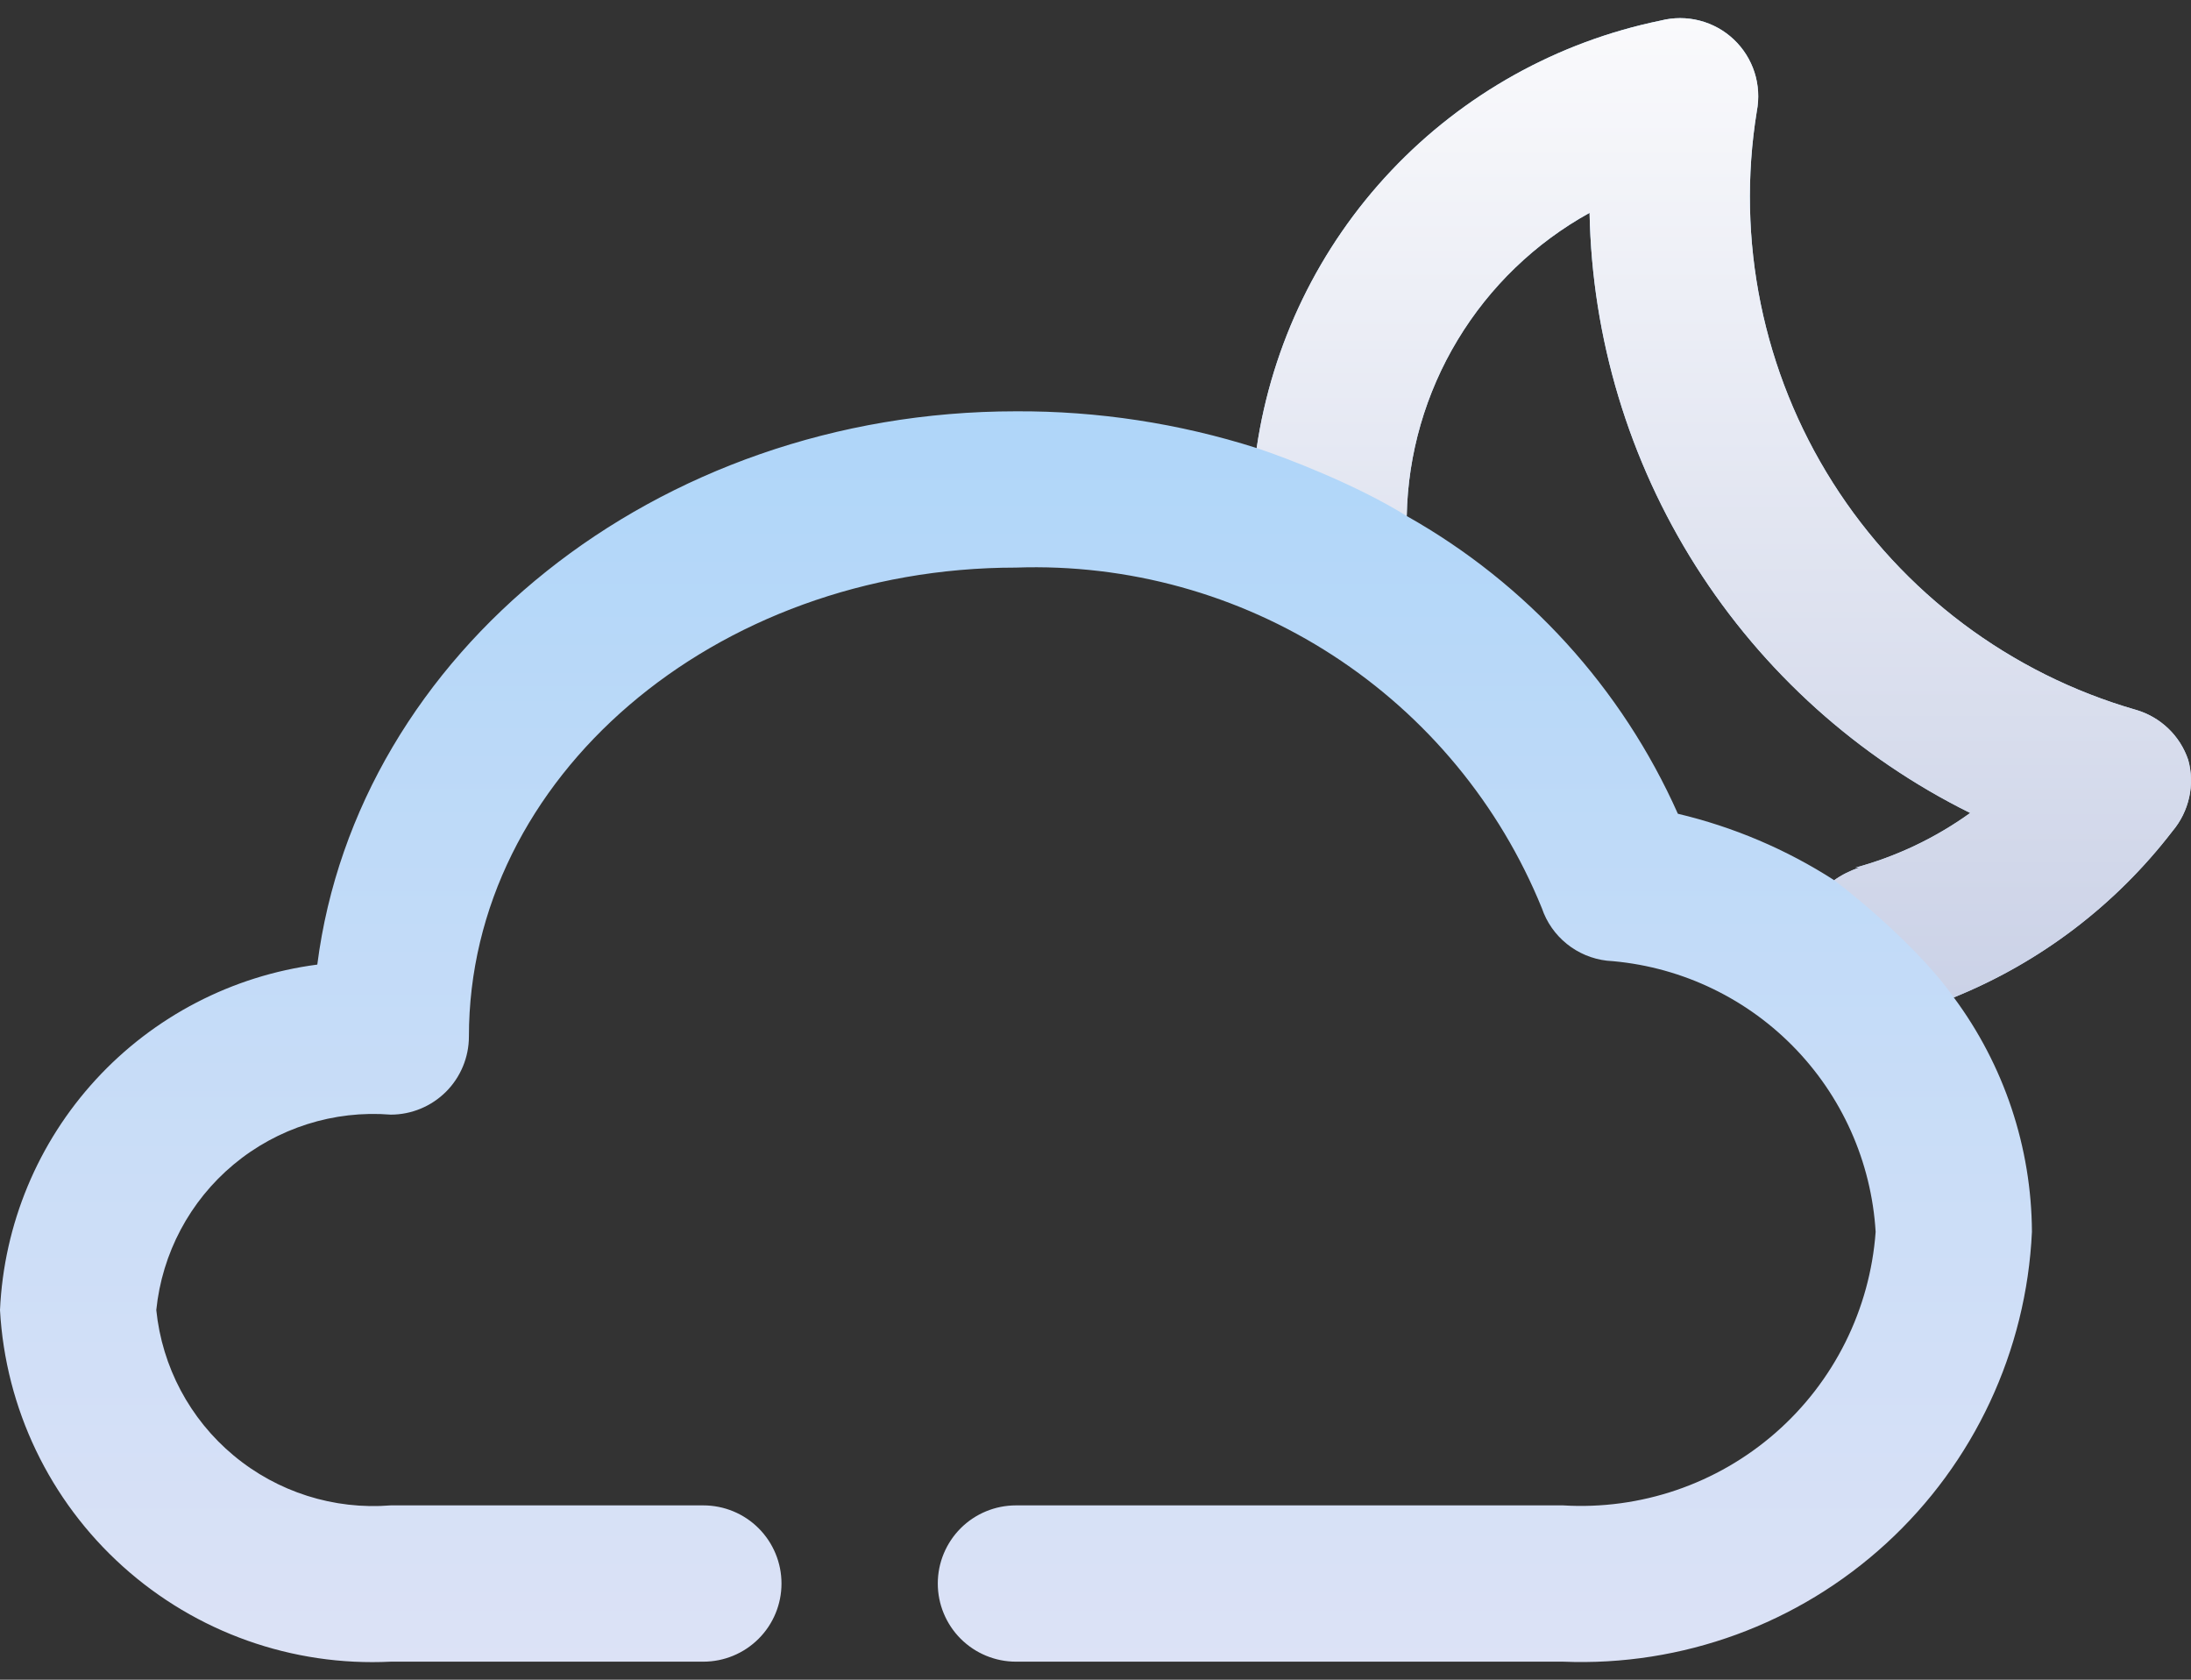 <svg width="60" height="46" viewBox="0 0 60 46" fill="none" xmlns="http://www.w3.org/2000/svg">
<rect x="0" y="0" width="60" height="46" fill="#333333" stroke="none"/>
<path d="M45.478 0.563C42.655 1.143 40.079 2.578 38.1 4.672C36.12 6.766 34.833 9.419 34.413 12.27C32.282 11.592 30.058 11.253 27.822 11.264C17.956 11.264 9.78 17.898 8.689 26.416C6.36 26.72 4.213 27.836 2.624 29.565C1.035 31.295 0.106 33.529 0 35.876C0.149 38.569 1.358 41.094 3.364 42.898C5.369 44.703 8.006 45.64 10.701 45.506H19.261C19.829 45.506 20.373 45.28 20.774 44.879C21.176 44.478 21.401 43.933 21.401 43.366C21.401 42.798 21.176 42.254 20.774 41.852C20.373 41.451 19.829 41.226 19.261 41.226H10.701C9.143 41.351 7.599 40.861 6.398 39.86C5.198 38.861 4.438 37.43 4.28 35.876C4.438 34.321 5.198 32.89 6.398 31.89C7.599 30.89 9.143 30.4 10.701 30.525C11.268 30.525 11.812 30.299 12.214 29.898C12.615 29.497 12.841 28.952 12.841 28.385C12.841 21.301 19.561 15.544 27.822 15.544C30.889 15.437 33.916 16.274 36.492 17.943C39.068 19.612 41.069 22.032 42.225 24.875C42.355 25.258 42.591 25.595 42.906 25.849C43.22 26.102 43.6 26.262 44.001 26.309C45.921 26.441 47.727 27.267 49.082 28.634C50.437 30.001 51.248 31.814 51.364 33.736C51.209 35.859 50.225 37.836 48.622 39.239C47.019 40.642 44.928 41.355 42.803 41.226H27.822C27.254 41.226 26.71 41.451 26.308 41.852C25.907 42.254 25.681 42.798 25.681 43.366C25.681 43.933 25.907 44.478 26.308 44.879C26.71 45.28 27.254 45.506 27.822 45.506H42.803C46.064 45.639 49.246 44.476 51.652 42.27C54.058 40.065 55.493 36.996 55.644 33.736C55.633 31.422 54.882 29.172 53.504 27.315C55.871 26.357 57.94 24.783 59.496 22.757C59.72 22.491 59.875 22.175 59.95 21.835C60.025 21.496 60.016 21.144 59.923 20.809C59.812 20.482 59.625 20.186 59.375 19.948C59.125 19.709 58.821 19.535 58.49 19.439C55.054 18.449 52.1 16.234 50.188 13.213C48.275 10.192 47.536 6.575 48.11 3.046C48.178 2.691 48.157 2.325 48.047 1.981C47.936 1.637 47.741 1.327 47.477 1.079C47.215 0.831 46.894 0.654 46.544 0.564C46.369 0.519 46.189 0.496 46.009 0.496C45.831 0.496 45.652 0.519 45.478 0.563ZM45.948 22.285C44.414 18.84 41.809 15.981 38.523 14.132C38.556 12.43 39.037 10.768 39.916 9.311C40.795 7.853 42.041 6.652 43.53 5.829C43.596 9.259 44.604 12.606 46.441 15.505C48.279 18.403 50.877 20.741 53.953 22.264C53.002 22.948 51.937 23.455 50.806 23.762H50.913C50.669 23.841 50.438 23.957 50.229 24.105C48.916 23.26 47.468 22.645 45.948 22.285Z" fill="url(#paint0_linear_1_25)"/>
<path d="M45.478 0.563C42.655 1.143 40.079 2.578 38.1 4.672C36.12 6.766 34.833 9.419 34.413 12.27C35.212 12.534 37.153 13.276 38.523 14.132C38.556 12.43 39.037 10.768 39.916 9.311C40.795 7.853 42.041 6.652 43.53 5.829C43.596 9.259 44.604 12.606 46.441 15.505C48.279 18.403 50.877 20.741 53.953 22.264C53.002 22.948 51.937 23.455 50.806 23.762H50.913C50.669 23.841 50.438 23.957 50.229 24.105C50.949 24.647 52.613 26.048 53.504 27.315C55.872 26.357 57.94 24.783 59.496 22.757C59.72 22.491 59.875 22.175 59.95 21.835C60.025 21.496 60.016 21.144 59.923 20.809C59.813 20.482 59.625 20.186 59.375 19.948C59.125 19.709 58.821 19.535 58.49 19.439C55.054 18.449 52.1 16.234 50.188 13.213C48.275 10.192 47.536 6.575 48.11 3.046C48.178 2.691 48.157 2.325 48.047 1.981C47.936 1.637 47.741 1.327 47.478 1.079C47.215 0.831 46.894 0.654 46.544 0.564C46.369 0.519 46.189 0.496 46.009 0.496C45.831 0.496 45.652 0.519 45.478 0.563Z" fill="url(#paint1_linear_1_25)"/>
<defs>
<linearGradient id="paint0_linear_1_25" x1="30" y1="0.496" x2="30" y2="45.519" gradientUnits="userSpaceOnUse">
<stop stop-color="#A1D2FA"/>
<stop offset="1" stop-color="#DCE2F6"/>
</linearGradient>
<linearGradient id="paint1_linear_1_25" x1="47.207" y1="0.496" x2="47.207" y2="27.315" gradientUnits="userSpaceOnUse">
<stop stop-color="#FAFAFC"/>
<stop offset="1" stop-color="#CBD2E7"/>
</linearGradient>
</defs>
</svg>
